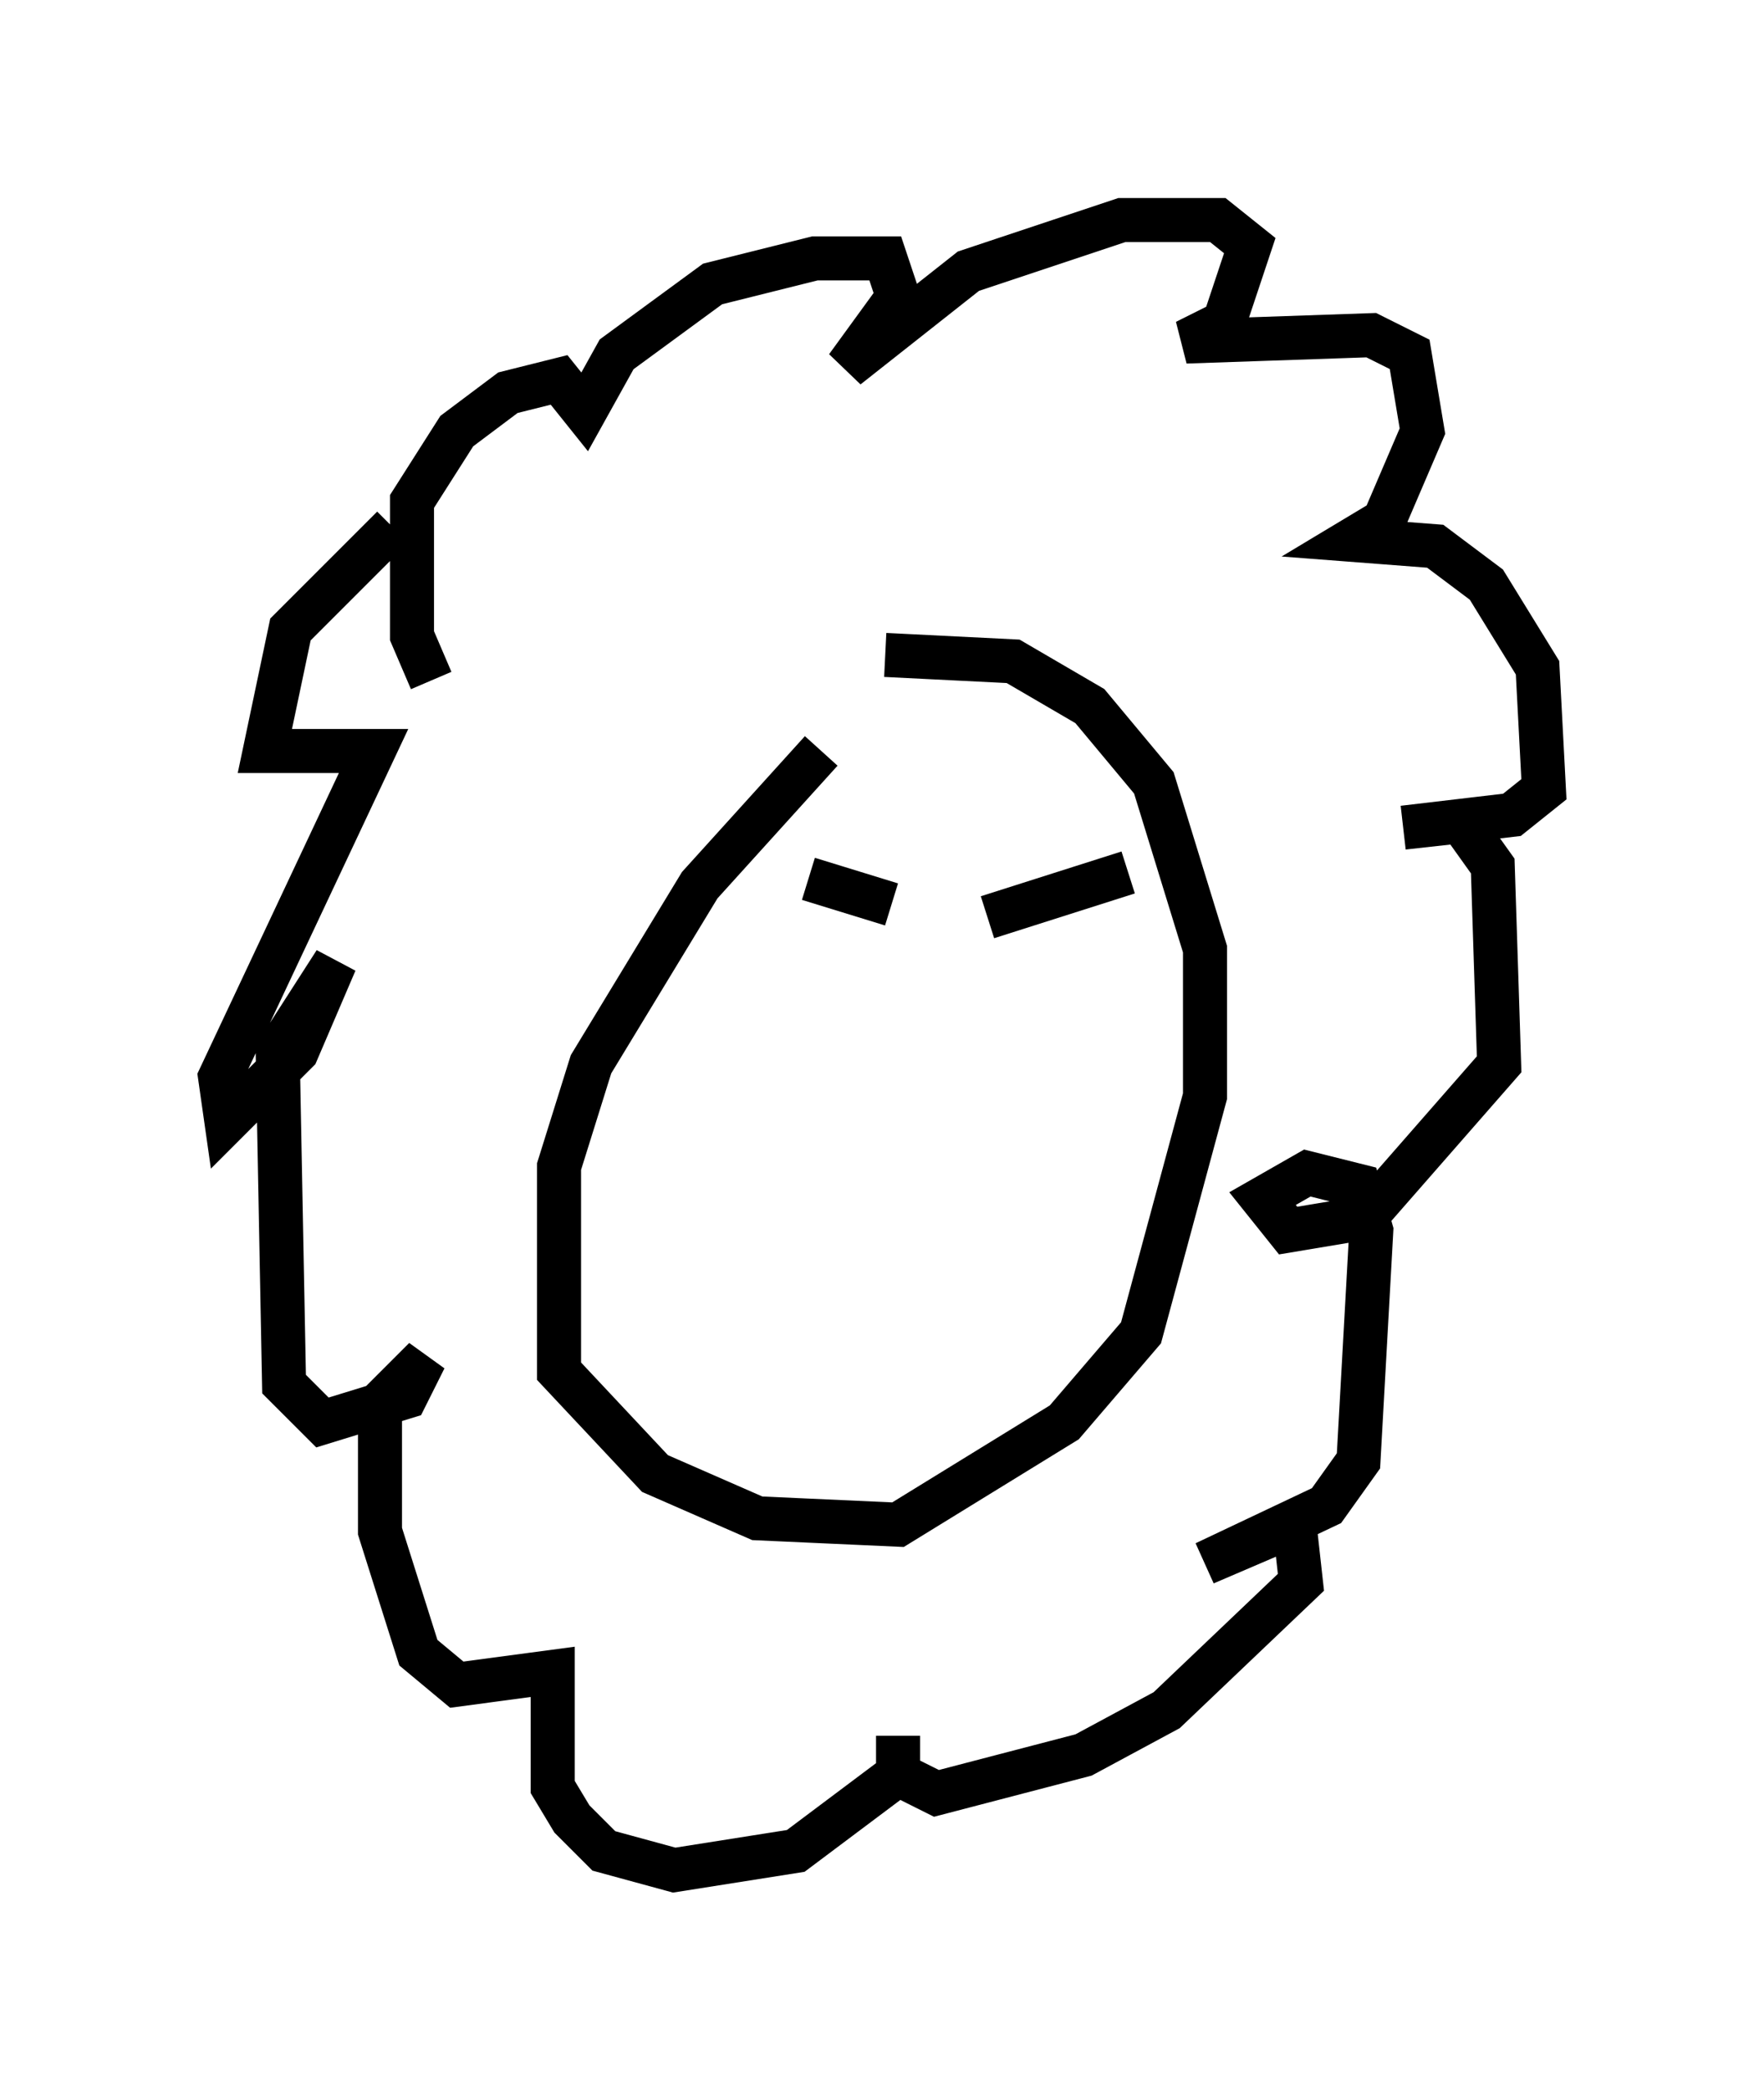 <?xml version="1.0" encoding="utf-8" ?>
<svg baseProfile="full" height="47.475" version="1.1" width="40.067" xmlns="http://www.w3.org/2000/svg" xmlns:ev="http://www.w3.org/2001/xml-events" xmlns:xlink="http://www.w3.org/1999/xlink"><defs /><rect fill="white" height="47.475" width="40.067" x="0" y="0" /><path d="M20.106, 14.587 m-1.453, 2.469 l-2.76, 3.05 -2.469, 4.067 l-0.726, 2.324 0.0, 4.648 l2.179, 2.324 2.324, 1.017 l3.196, 0.145 3.777, -2.324 l1.743, -2.034 1.453, -5.374 l0.0, -3.341 -1.162, -3.777 l-1.453, -1.743 -1.743, -1.017 l-2.905, -0.145 m-10.313, 0.581 l-0.436, -1.017 0.0, -3.05 l1.017, -1.598 1.162, -0.872 l1.162, -0.291 0.581, 0.726 l0.726, -1.307 2.179, -1.598 l2.324, -0.581 1.598, 0.0 l0.291, 0.872 -1.162, 1.598 l2.76, -2.179 3.486, -1.162 l2.179, 0.0 0.726, 0.581 l-0.581, 1.743 -0.872, 0.436 l4.212, -0.145 0.872, 0.436 l0.291, 1.743 -0.872, 2.034 l-0.726, 0.436 1.888, 0.145 l1.162, 0.872 1.162, 1.888 l0.145, 2.76 -0.726, 0.581 l-2.469, 0.291 1.307, -0.145 l0.726, 1.017 0.145, 4.503 l-3.05, 3.486 -1.743, 0.291 l-0.581, -0.726 1.017, -0.581 l1.162, 0.291 0.291, 1.017 l-0.291, 5.229 -0.726, 1.017 l-2.76, 1.307 2.034, -0.872 l0.145, 1.307 -3.05, 2.905 l-1.888, 1.017 -3.341, 0.872 l-0.872, -0.436 0.0, -0.872 l0.0, 0.872 -2.324, 1.743 l-2.76, 0.436 -1.598, -0.436 l-0.726, -0.726 -0.436, -0.726 l0.0, -2.615 -2.179, 0.291 l-0.872, -0.726 -0.872, -2.76 l0.0, -2.905 1.017, -1.017 l-0.436, 0.872 -1.888, 0.581 l-0.872, -0.872 -0.145, -7.553 l1.307, -2.034 -0.872, 2.034 l-1.598, 1.598 -0.145, -1.017 l3.486, -7.408 -2.469, 0.0 l0.581, -2.76 2.324, -2.324 m13.508, 8.86 l3.196, -1.017 m-7.263, 0.145 l1.888, 0.581 m4.503, 1.017 l0.0, 0.0 " fill="none" stroke="black" stroke-width="1" /></svg>